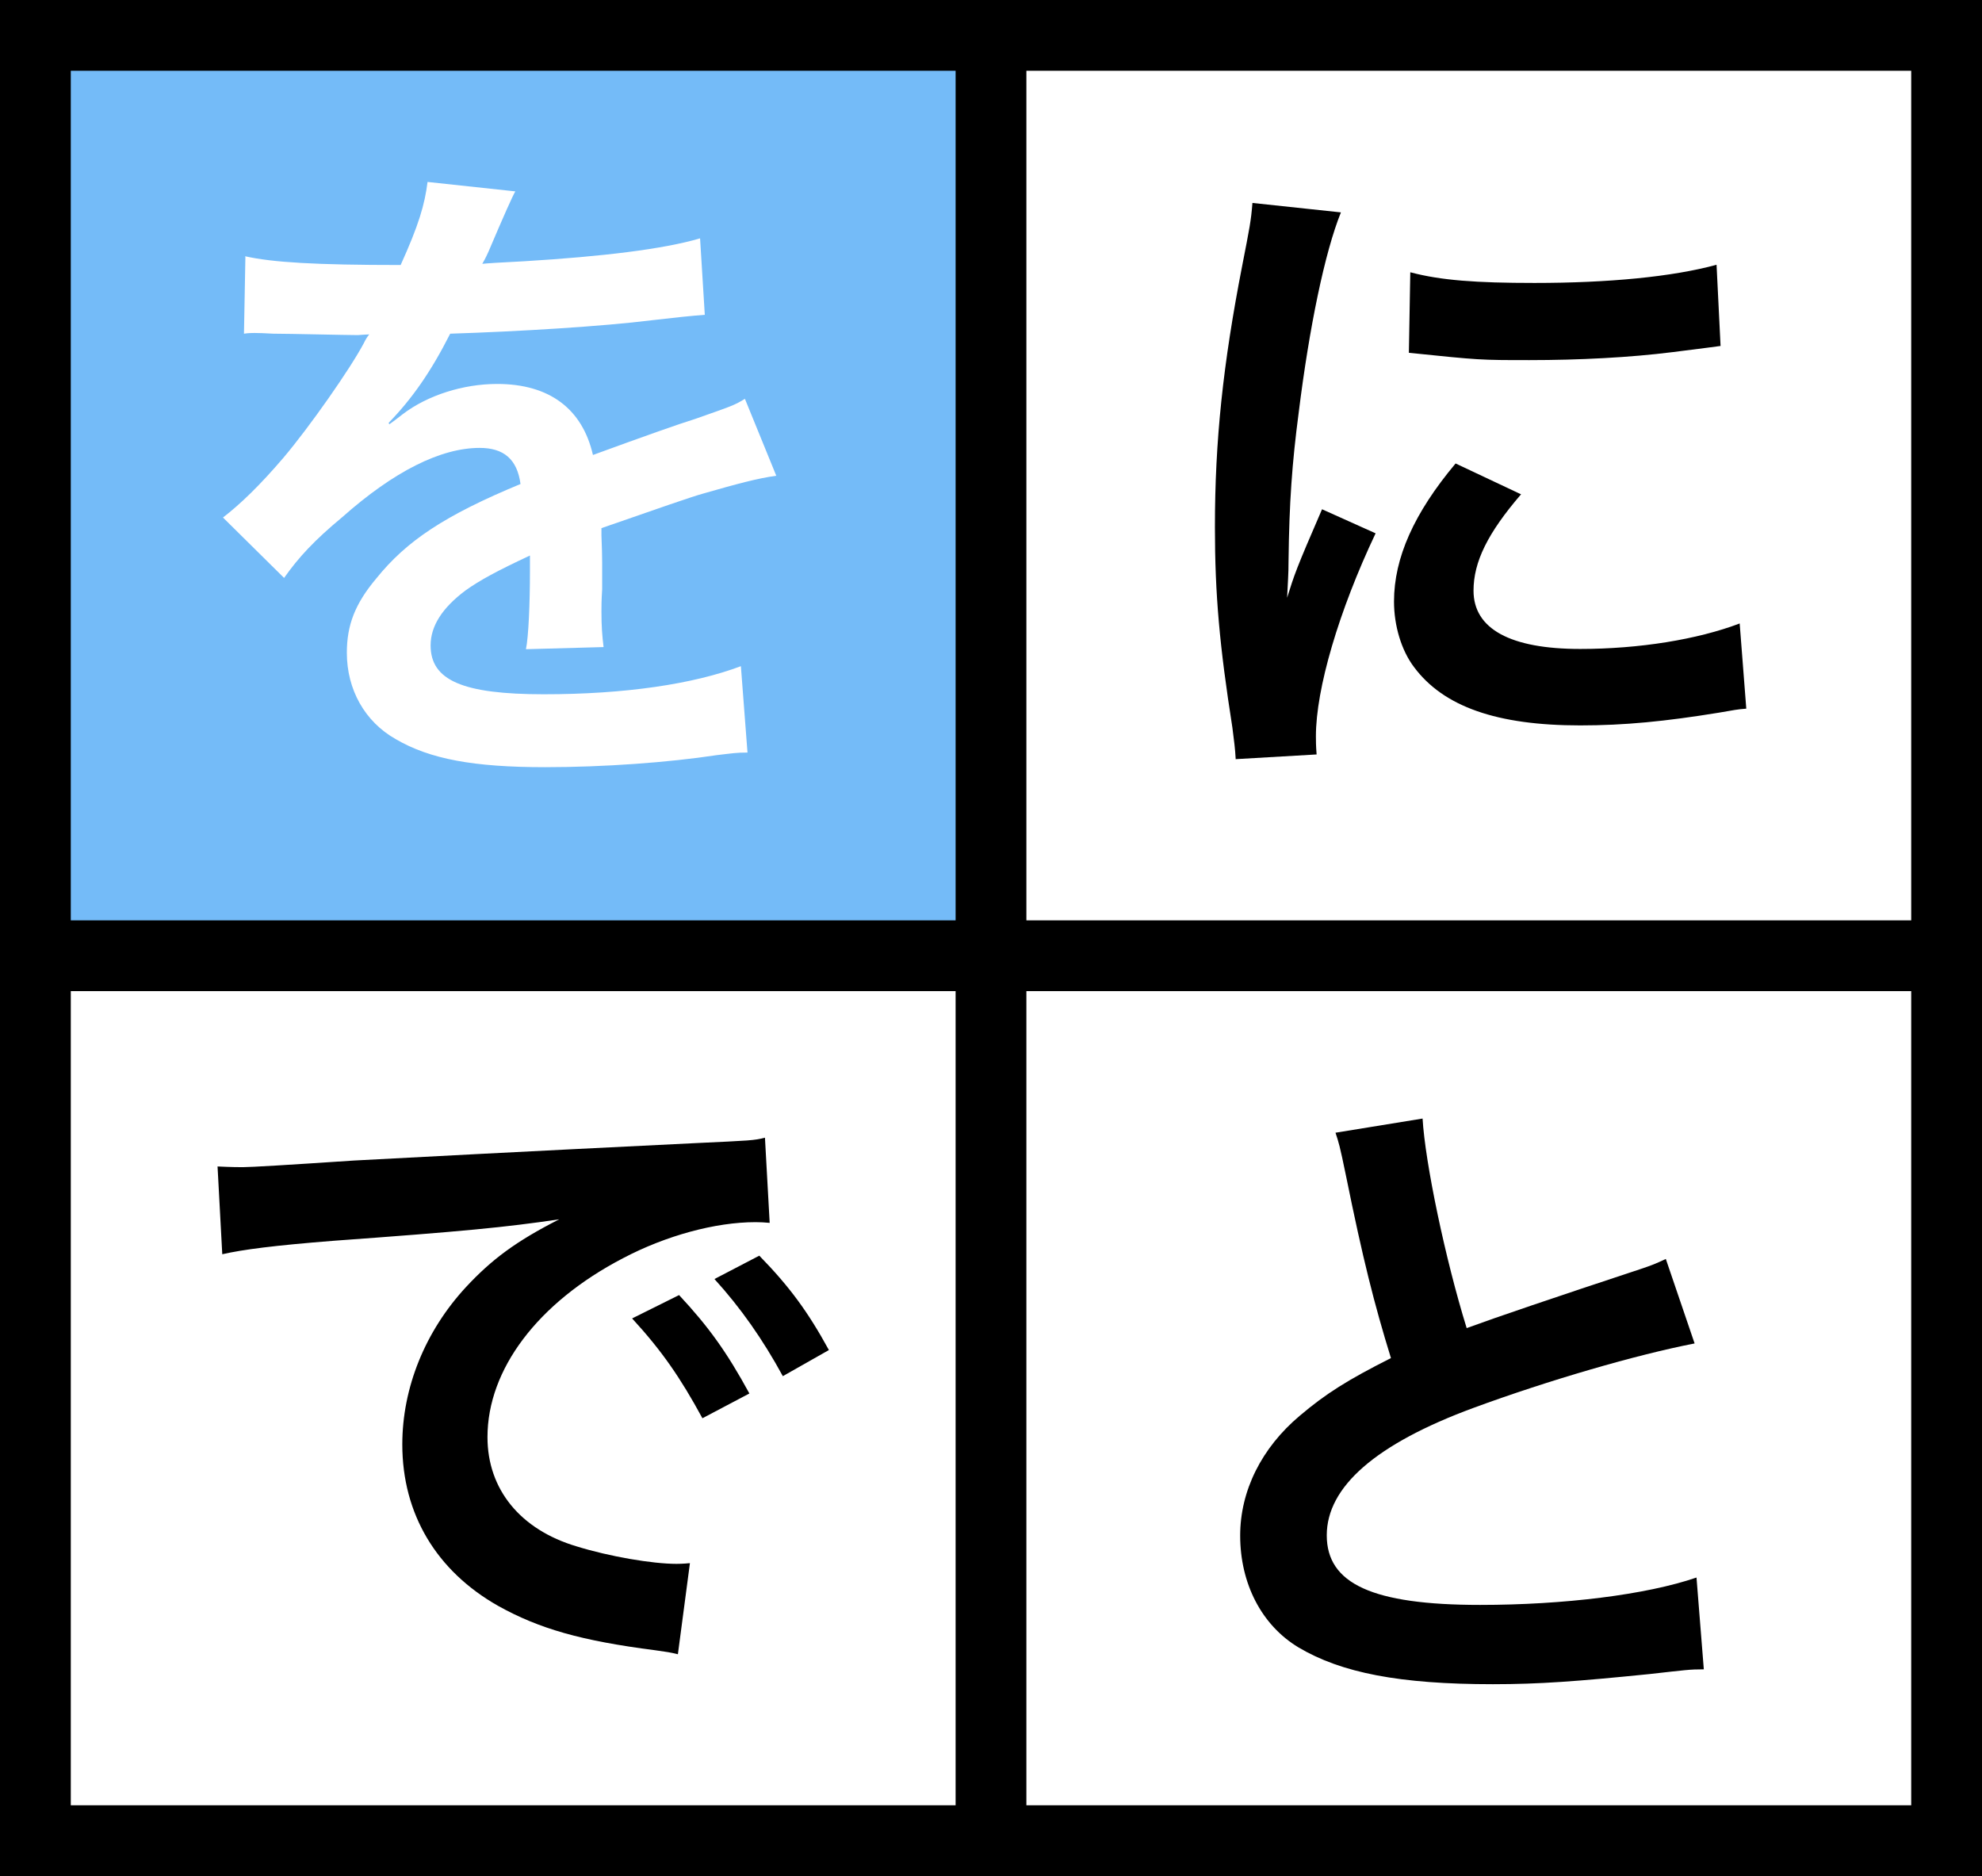 <svg xmlns="http://www.w3.org/2000/svg" viewBox="0 0 84 79.5">
    <rect x="0" y="0" width="84" height="79.5" fill="#808080" stroke="none"/>
    <rect x="2.15" y="1.33" width="80" height="76.97" fill="#fff" />
    <rect x="2.42" y="1.74" width="39" height="38" fill="#74bbf8" />
    <path
        d="M0,0V79.5H84V0H0ZM81,39H43.5V3h37.5V39ZM40.5,3V39H3V3H40.5ZM3,42H40.5v34.5H3V42Zm40.5,34.5V42h37.5v34.5H43.5Z" />
    <path fill="#fff"
        d="M10.39,10.86c1.16,.26,2.98,.37,6.59,.37,.77-1.7,1.02-2.56,1.14-3.52l3.72,.4q-.17,.28-1.14,2.56c-.14,.31-.2,.4-.26,.51q.23-.03,1.79-.11c3.29-.2,5.88-.51,7.44-.97l.2,3.24q-.8,.06-2.24,.23c-2.07,.26-5.68,.48-8.55,.57-.82,1.62-1.62,2.76-2.61,3.78l.03,.06q.2-.14,.57-.43c1.05-.8,2.56-1.28,4-1.28,2.21,0,3.61,1.05,4.06,3.01,2.19-.8,3.63-1.31,4.34-1.53,1.53-.54,1.65-.57,2.1-.85l1.33,3.26c-.8,.11-1.65,.34-3.15,.77-.4,.11-1.82,.6-4.26,1.45v.31q.03,.74,.03,1.14v1.14c-.03,.48-.03,.74-.03,.94,0,.62,.03,1.02,.09,1.51l-3.29,.09c.11-.51,.17-1.96,.17-3.29v-.68c-1.39,.65-2.13,1.05-2.73,1.48-.99,.74-1.48,1.51-1.48,2.33,0,1.48,1.36,2.07,4.8,2.07s6.33-.43,8.35-1.19l.28,3.66c-.48,0-.62,.03-1.31,.11-2.04,.31-4.77,.51-7.27,.51-3.01,0-4.88-.34-6.33-1.19-1.31-.74-2.07-2.1-2.07-3.66,0-1.16,.34-2.07,1.25-3.15,1.28-1.59,2.9-2.67,6.11-4-.14-1.05-.71-1.53-1.73-1.53-1.65,0-3.63,.99-5.82,2.93-1.19,.99-1.85,1.7-2.47,2.58l-2.59-2.56c.74-.57,1.56-1.36,2.56-2.53,1.11-1.31,2.84-3.78,3.41-4.86q.11-.23,.23-.37c-.11,0-.48,.03-.48,.03-.45,0-2.95-.06-3.58-.06q-.54-.03-.8-.03c-.09,0-.26,0-.45,.03l.06-3.24Z" />
    <path
        d="M52.37,32.16c-.03-.51-.06-.68-.14-1.33-.54-3.44-.74-5.62-.74-8.49,0-3.66,.34-6.9,1.16-11.1,.31-1.59,.37-1.87,.43-2.64l3.75,.4c-.68,1.68-1.34,4.86-1.79,8.49-.28,2.13-.4,3.8-.43,6.28,0,.62-.03,.85-.06,1.56,.31-.99,.37-1.19,1.48-3.75l2.27,1.02c-1.56,3.29-2.53,6.59-2.53,8.6,0,.17,0,.4,.03,.77l-3.44,.2Zm12.1-11.22c-1.42,1.65-2.02,2.87-2.02,4.09,0,1.62,1.56,2.47,4.52,2.47,2.5,0,4.97-.4,6.76-1.08l.28,3.61c-.4,.03-.51,.06-1.16,.17-2.27,.37-4,.54-5.88,.54-3.52,0-5.79-.79-7.04-2.47-.54-.71-.85-1.76-.85-2.78,0-1.85,.85-3.75,2.61-5.85l2.78,1.31Zm-4.69-9.4c1.28,.34,2.78,.45,5.25,.45,3.15,0,5.85-.26,7.72-.77l.17,3.44c-.23,.03-.65,.09-2.02,.26-1.82,.23-3.98,.34-6.08,.34s-2.1,0-5.11-.31l.06-3.41Z" />
    <path
        d="M9.21,49.43c.62,.03,.94,.03,1.08,.03q.51,0,4.69-.28c2.07-.11,6.93-.37,14.51-.74,2.33-.11,2.47-.11,2.93-.23l.2,3.61q-.31-.03-.6-.03c-1.7,0-3.8,.57-5.62,1.53-3.61,1.88-5.74,4.71-5.74,7.58,0,2.21,1.39,3.92,3.78,4.63,1.39,.43,3.21,.74,4.23,.74,.03,0,.28,0,.57-.03l-.51,3.86c-.37-.09-.43-.09-.97-.17-3.12-.4-4.91-.91-6.65-1.88-2.61-1.48-4.06-3.89-4.06-6.84,0-2.41,.97-4.8,2.7-6.67,1.08-1.16,2.1-1.93,3.95-2.87-2.3,.34-4.06,.51-9.57,.91-2.53,.2-3.83,.37-4.71,.57l-.2-3.72Zm19.57,5.45c1.25,1.34,2.02,2.41,2.98,4.17l-1.99,1.05c-.94-1.73-1.73-2.87-2.98-4.23l1.99-.99Zm4.4,3.44c-.85-1.56-1.79-2.9-2.9-4.12l1.9-.99c1.28,1.31,2.07,2.39,2.95,4l-1.96,1.11Z" />
    <path
        d="M60.29,47.39c.11,1.9,.97,5.99,1.87,8.89q1.85-.68,7.36-2.5c.51-.17,.65-.23,1.08-.43l1.22,3.58c-2.47,.48-6.19,1.56-9.37,2.73-4.15,1.53-6.22,3.35-6.22,5.4s1.93,2.95,6.5,2.95c3.55,0,7.04-.43,9.17-1.16l.31,3.89c-.62,0-.77,.03-2.3,.2-3.07,.31-4.66,.43-6.64,.43-3.95,0-6.42-.48-8.24-1.56-1.56-.94-2.47-2.7-2.47-4.74,0-1.9,.91-3.72,2.53-5.08,1.11-.94,2.02-1.51,3.86-2.44-.71-2.3-1.19-4.2-1.9-7.7-.28-1.36-.31-1.42-.45-1.85l3.69-.6Z" />
</svg>